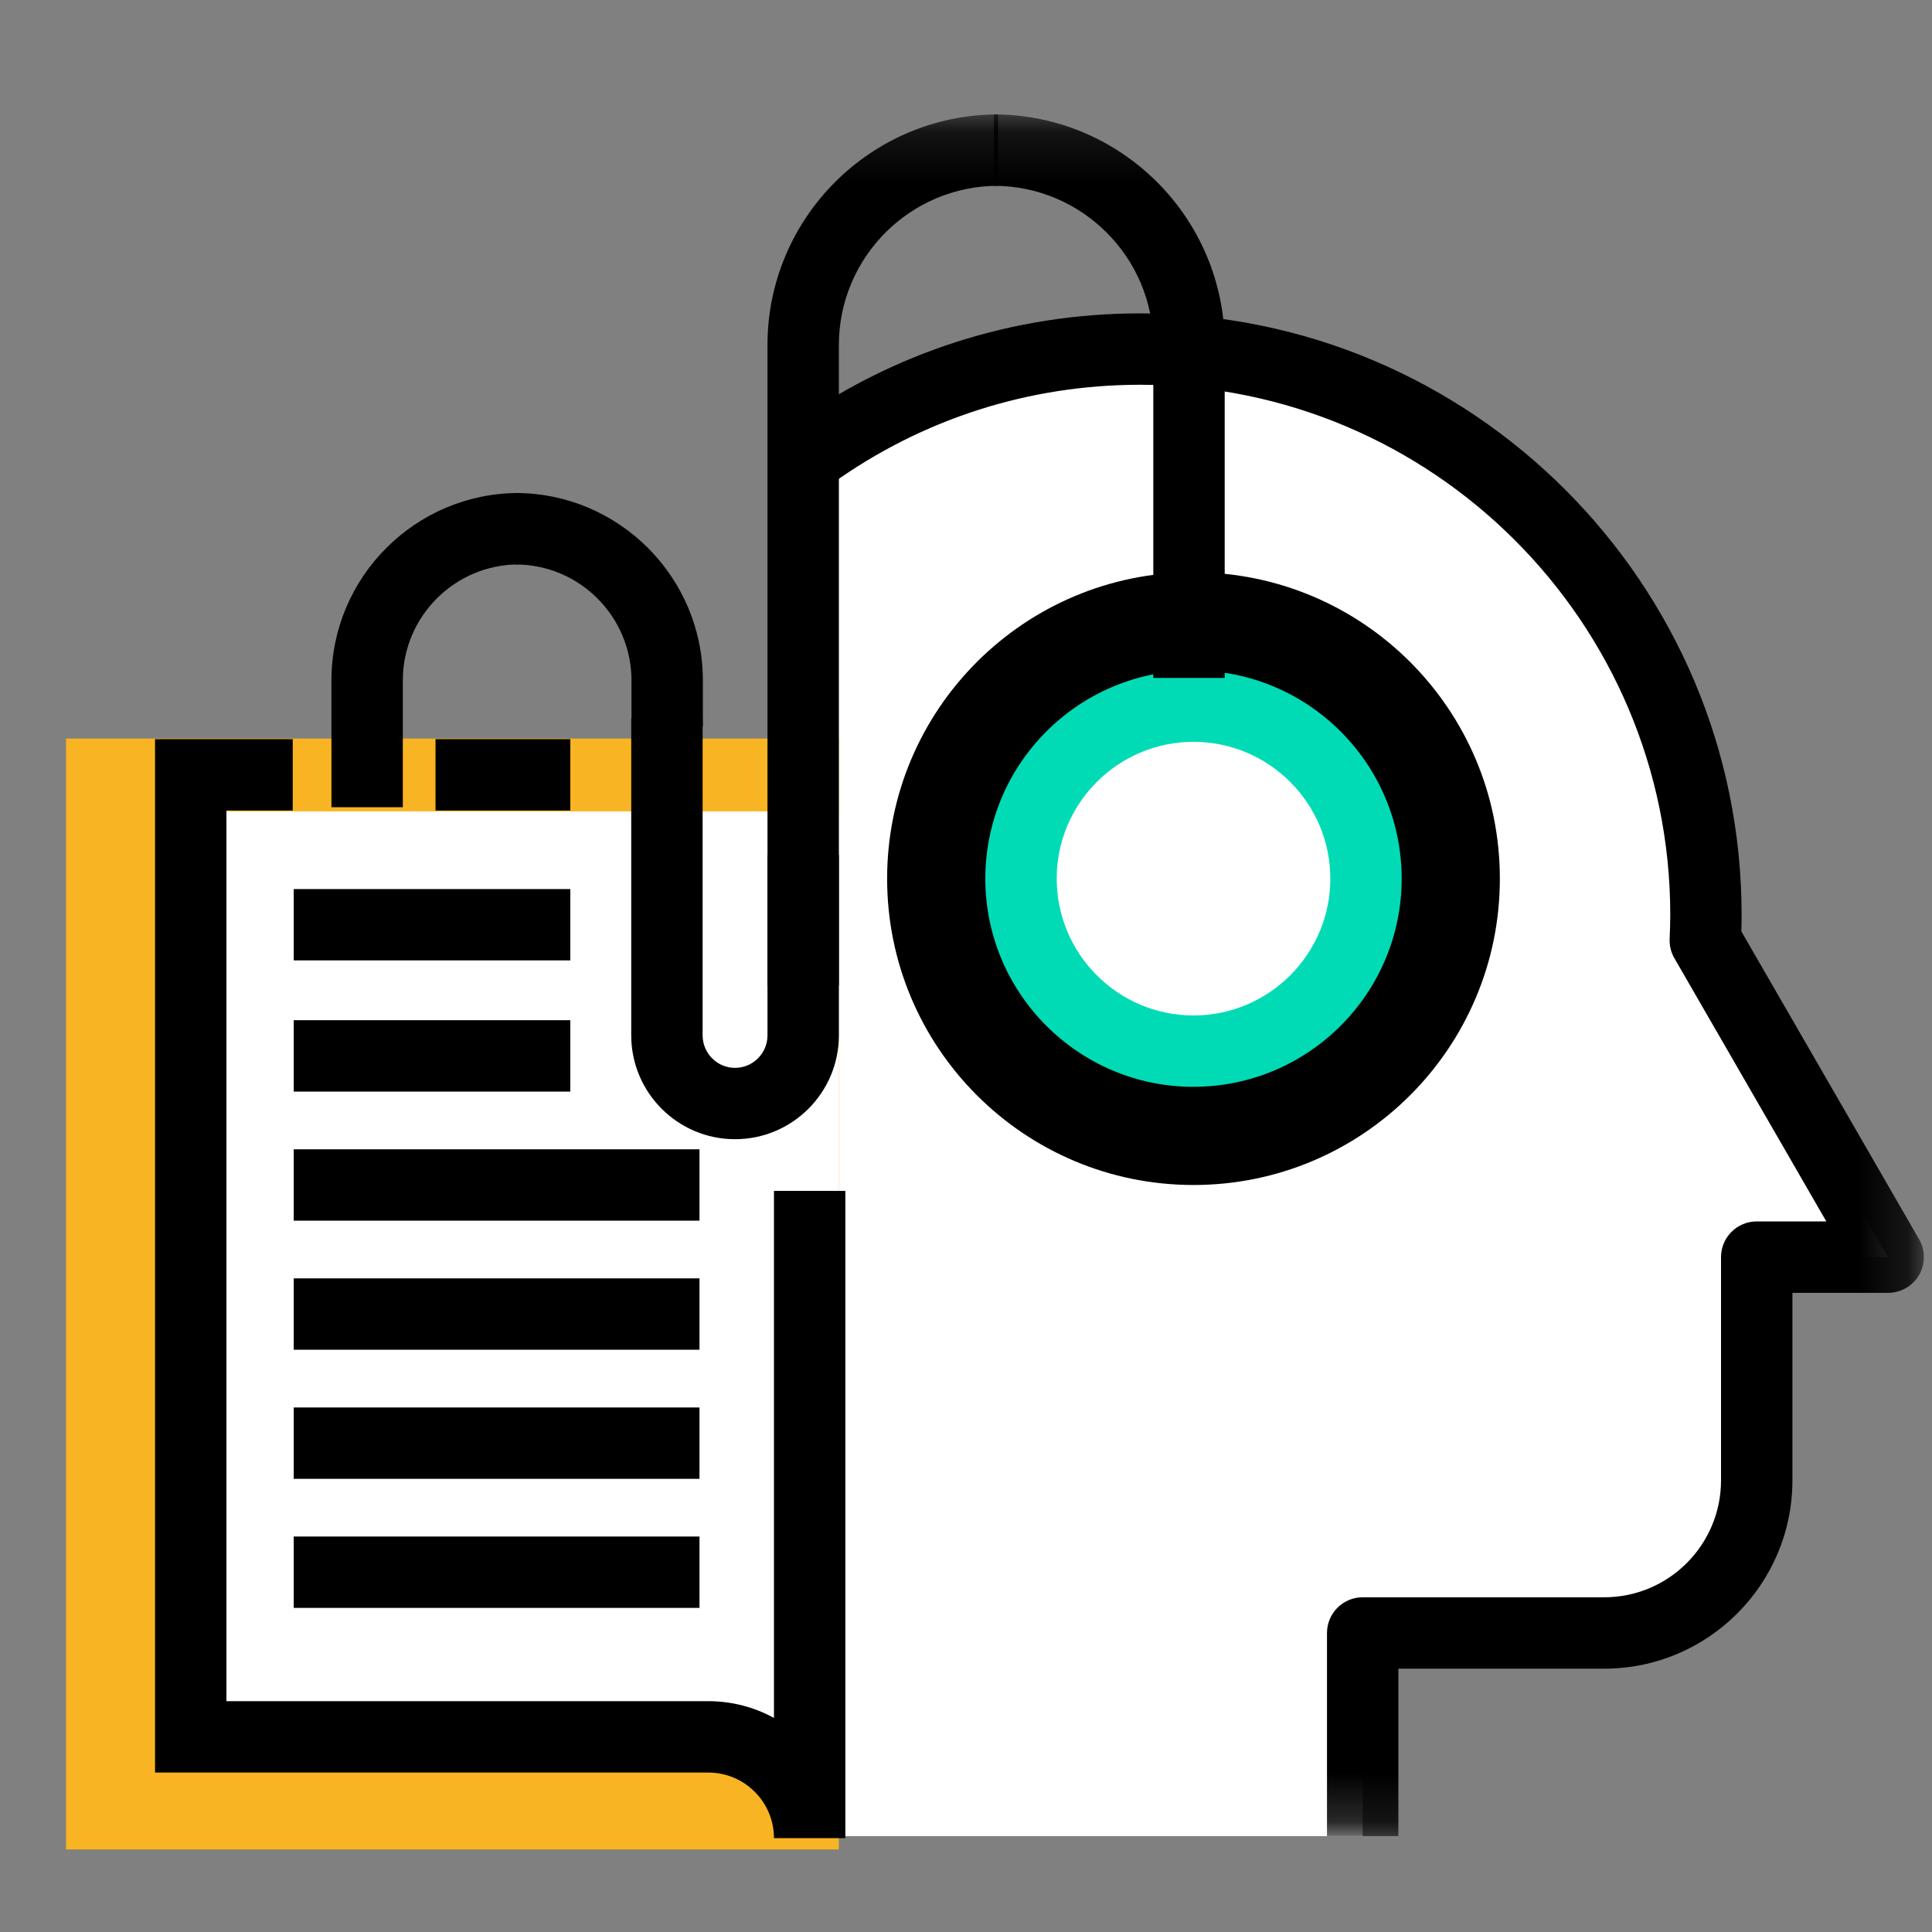 <svg xmlns="http://www.w3.org/2000/svg" xmlns:xlink="http://www.w3.org/1999/xlink" width="40" height="40" viewBox="0 0 40 40">
    <rect x="0" y="0" width="40" height="40" fill="#808080" stroke="none"/>
    <defs>
        <path id="5b0zxpmdfa" d="M0 0H70V70H0z"/>
        <path id="atmazo09ac" d="M0 35.84L37.831 35.84 37.831 0.153 0 0.153z"/>
    </defs>
    <g fill="none" fill-rule="evenodd">
        <g>
            <g>
                <g transform="translate(-248, -824) translate(190, 816) translate(58, 8)">
                    <mask id="7d1yehp4ab" fill="#fff">
                        <use xlink:href="#5b0zxpmdfa"/>
                    </mask>
                    <g mask="url(#7d1yehp4ab)">
                        <g>
                            <path fill="#FFF" d="M15.797 7.412c1.919-1.375 4.27-2.184 6.81-2.184 6.469 0 11.713 5.244 11.713 11.712 0 .177-.006.353-.014.53l1.635 2.832 2.151 3.726h-2.72v4.623c0 1.745-1.413 3.159-3.158 3.159h-5.002v4.205H15.797" transform="translate(1, 2)"/>
                            <path fill="#F8B422" d="M0.367 36.291L16.367 36.291 16.367 13.291 0.367 13.291z" transform="translate(1, 2)"/>
                            <path fill="#FFF" d="M2.844 33.988L16.367 33.988 16.367 14.798 2.844 14.798z" transform="translate(1, 2)"/>
                            <path fill="#000" d="M8.017 14.781L10.808 14.781 10.808 13.303 8.017 13.303z" transform="translate(1, 2)"/>
                            <g transform="translate(1, 2) translate(1, 0.216)">
                                <path fill="#000" d="M15.502 35.84h-1.478c0-.748-.609-1.357-1.358-1.357H1.21V13.087h2.851v1.478H2.688v18.44h9.978c.491 0 .954.126 1.358.347V22.44h1.478V35.84z"/>
                                <mask id="cy1pnw0yxd" fill="#fff">
                                    <use xlink:href="#atmazo09ac"/>
                                </mask>
                                <path fill="#000" d="M4.081 17.668L9.808 17.668 9.808 16.191 4.081 16.191zM4.081 20.384L9.808 20.384 9.808 18.906 4.081 18.906zM4.081 23.057L12.482 23.057 12.482 21.579 4.081 21.579zM4.081 25.729L12.482 25.729 12.482 24.251 4.081 24.251zM4.081 28.402L12.482 28.402 12.482 26.924 4.081 26.924zM4.081 31.074L12.482 31.074 12.482 29.596 4.081 29.596zM26.952 35.798h-1.478v-4.205c0-.407.33-.739.739-.739h5.001c1.334 0 2.418-1.085 2.418-2.42v-4.623c0-.408.331-.739.74-.739h1.44l-3.146-5.45c-.07-.122-.104-.26-.098-.401.007-.166.013-.331.013-.498 0-6.05-4.923-10.973-10.973-10.973-2.306 0-4.513.708-6.38 2.046l-.862-1.202c2.121-1.519 4.625-2.322 7.242-2.322 6.865 0 12.45 5.586 12.45 12.451 0 .116-.002.23-.005.345l3.68 6.374c.131.228.131.51 0 .739-.133.228-.377.37-.64.37H35.11v3.884c0 2.149-1.747 3.897-3.896 3.897h-4.262v3.466z" mask="url(#cy1pnw0yxd)"/>
                                <path fill="#000" d="M16.367 15.975c0 3.503 2.84 6.343 6.343 6.343s6.343-2.84 6.343-6.343-2.84-6.343-6.343-6.343-6.343 2.84-6.343 6.343" mask="url(#cy1pnw0yxd)"/>
                                <path fill="#FFF" d="M19.139 15.975c0 1.972 1.599 3.572 3.571 3.572 1.973 0 3.572-1.6 3.572-3.572s-1.6-3.571-3.572-3.571-3.571 1.599-3.571 3.571" mask="url(#cy1pnw0yxd)"/>
                                <path fill="#00DBB6" d="M22.71 13.143c-1.562 0-2.832 1.27-2.832 2.832 0 1.562 1.27 2.833 2.832 2.833 1.562 0 2.833-1.27 2.833-2.833 0-1.562-1.271-2.832-2.833-2.832m0 7.143c-2.377 0-4.31-1.934-4.31-4.31 0-2.378 1.933-4.311 4.31-4.311s4.31 1.933 4.31 4.31-1.933 4.31-4.31 4.31" mask="url(#cy1pnw0yxd)"/>
                                <path fill="#000" d="M12.552 12.827h-1.478v-.956c0-1.324-1.077-2.4-2.4-2.4V7.991c2.138 0 3.878 1.74 3.878 3.879v.956zM15.368 18.186H13.89V4.927c0-2.632 2.142-4.774 4.774-4.774v1.478c-1.817 0-3.296 1.478-3.296 3.296v13.259z" mask="url(#cy1pnw0yxd)"/>
                                <path fill="#000" d="M13.218 21.37c-1.185 0-2.149-.964-2.149-2.15v-6.566h1.478v6.566c0 .371.301.673.671.673.37 0 .672-.302.672-.673v-3.735h1.478v3.735c0 1.186-.964 2.15-2.15 2.15M23.356 11.82h-1.478V4.927c0-1.817-1.48-3.296-3.3-3.296V.153c2.635 0 4.778 2.142 4.778 4.774v6.893zM6.34 14.497H4.862V11.87c0-2.139 1.74-3.879 3.878-3.879V9.47c-1.323 0-2.4 1.077-2.4 2.401v2.626z" mask="url(#cy1pnw0yxd)"/>
                            </g>
                        </g>
                    </g>
                </g>
            </g>
        </g>
    </g>
</svg>

